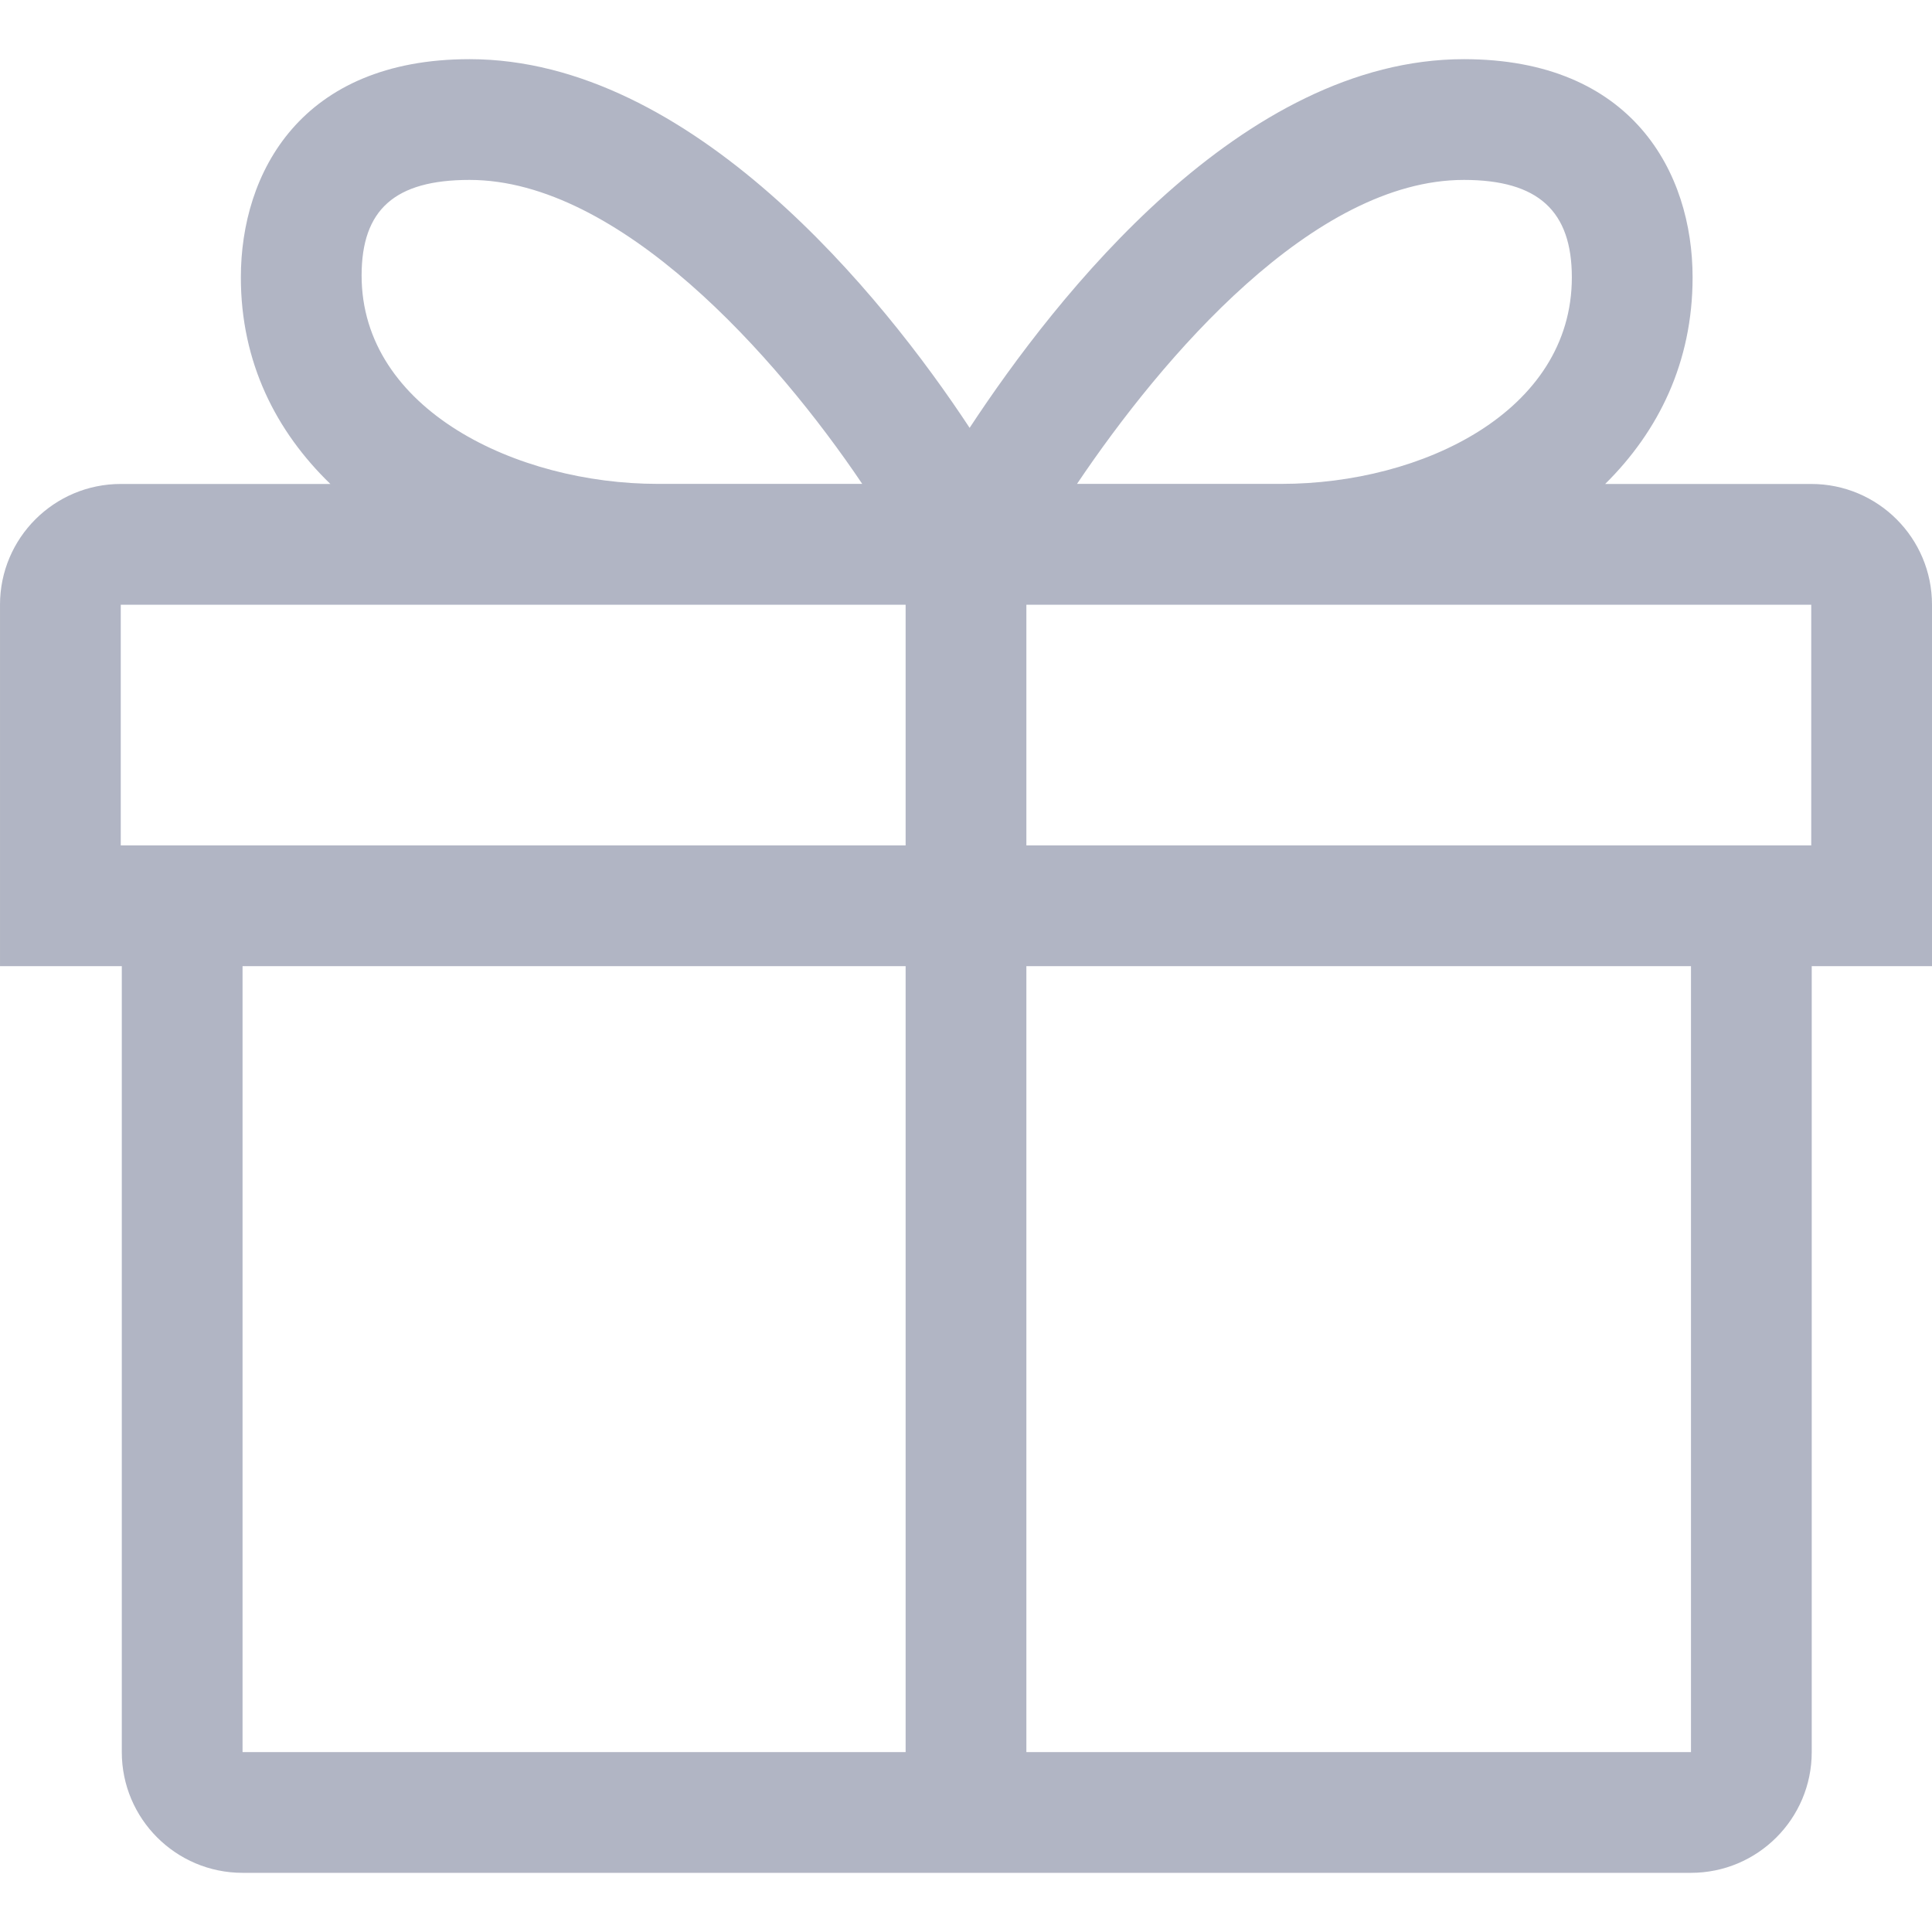 <svg width="24" height="24" viewBox="0 0 24 24" fill="none" xmlns="http://www.w3.org/2000/svg">
<g clip-path="url(#clip0_1137_4251)">
<path d="M24 7.512C24 6.683 23.328 6.012 22.5 6.012H19.94C20.602 5.358 21.026 4.501 21.026 3.446C21.026 2.146 20.28 0.735 18.185 0.735C15.429 0.735 13.127 3.67 12.045 5.315C10.962 3.67 8.589 0.735 5.833 0.735C3.738 0.735 2.992 2.147 2.992 3.446C2.992 4.501 3.428 5.358 4.104 6.012H1.5C0.672 6.012 6.10352e-05 6.684 6.10352e-05 7.512V12.002H1.513V21.765C1.513 22.593 2.185 23.265 3.013 23.265H21.006C21.834 23.265 22.506 22.593 22.506 21.765V12.002H24V7.512H24ZM18.185 2.235C19.113 2.235 19.526 2.625 19.526 3.446C19.526 5.112 17.667 6.011 15.918 6.011H13.379C14.444 4.428 16.32 2.235 18.185 2.235ZM5.833 2.235C7.699 2.235 9.645 4.428 10.711 6.011H8.171C6.422 6.011 4.492 5.089 4.492 3.423C4.492 2.602 4.906 2.235 5.833 2.235ZM22.5 10.502H12.75V7.512H22.5V10.502ZM1.5 7.512H11.25V10.502H1.5V7.512ZM3.013 12.002H11.25V21.765H3.013V12.002ZM21.006 21.765H12.75V12.002H21.006V21.765Z" fill="#B1B5C4"/>
</g>
<defs>
<clipPath id="clip0_1137_4251">
<rect width="24" height="24" fill="white"/>
</clipPath>
</defs>
</svg>
